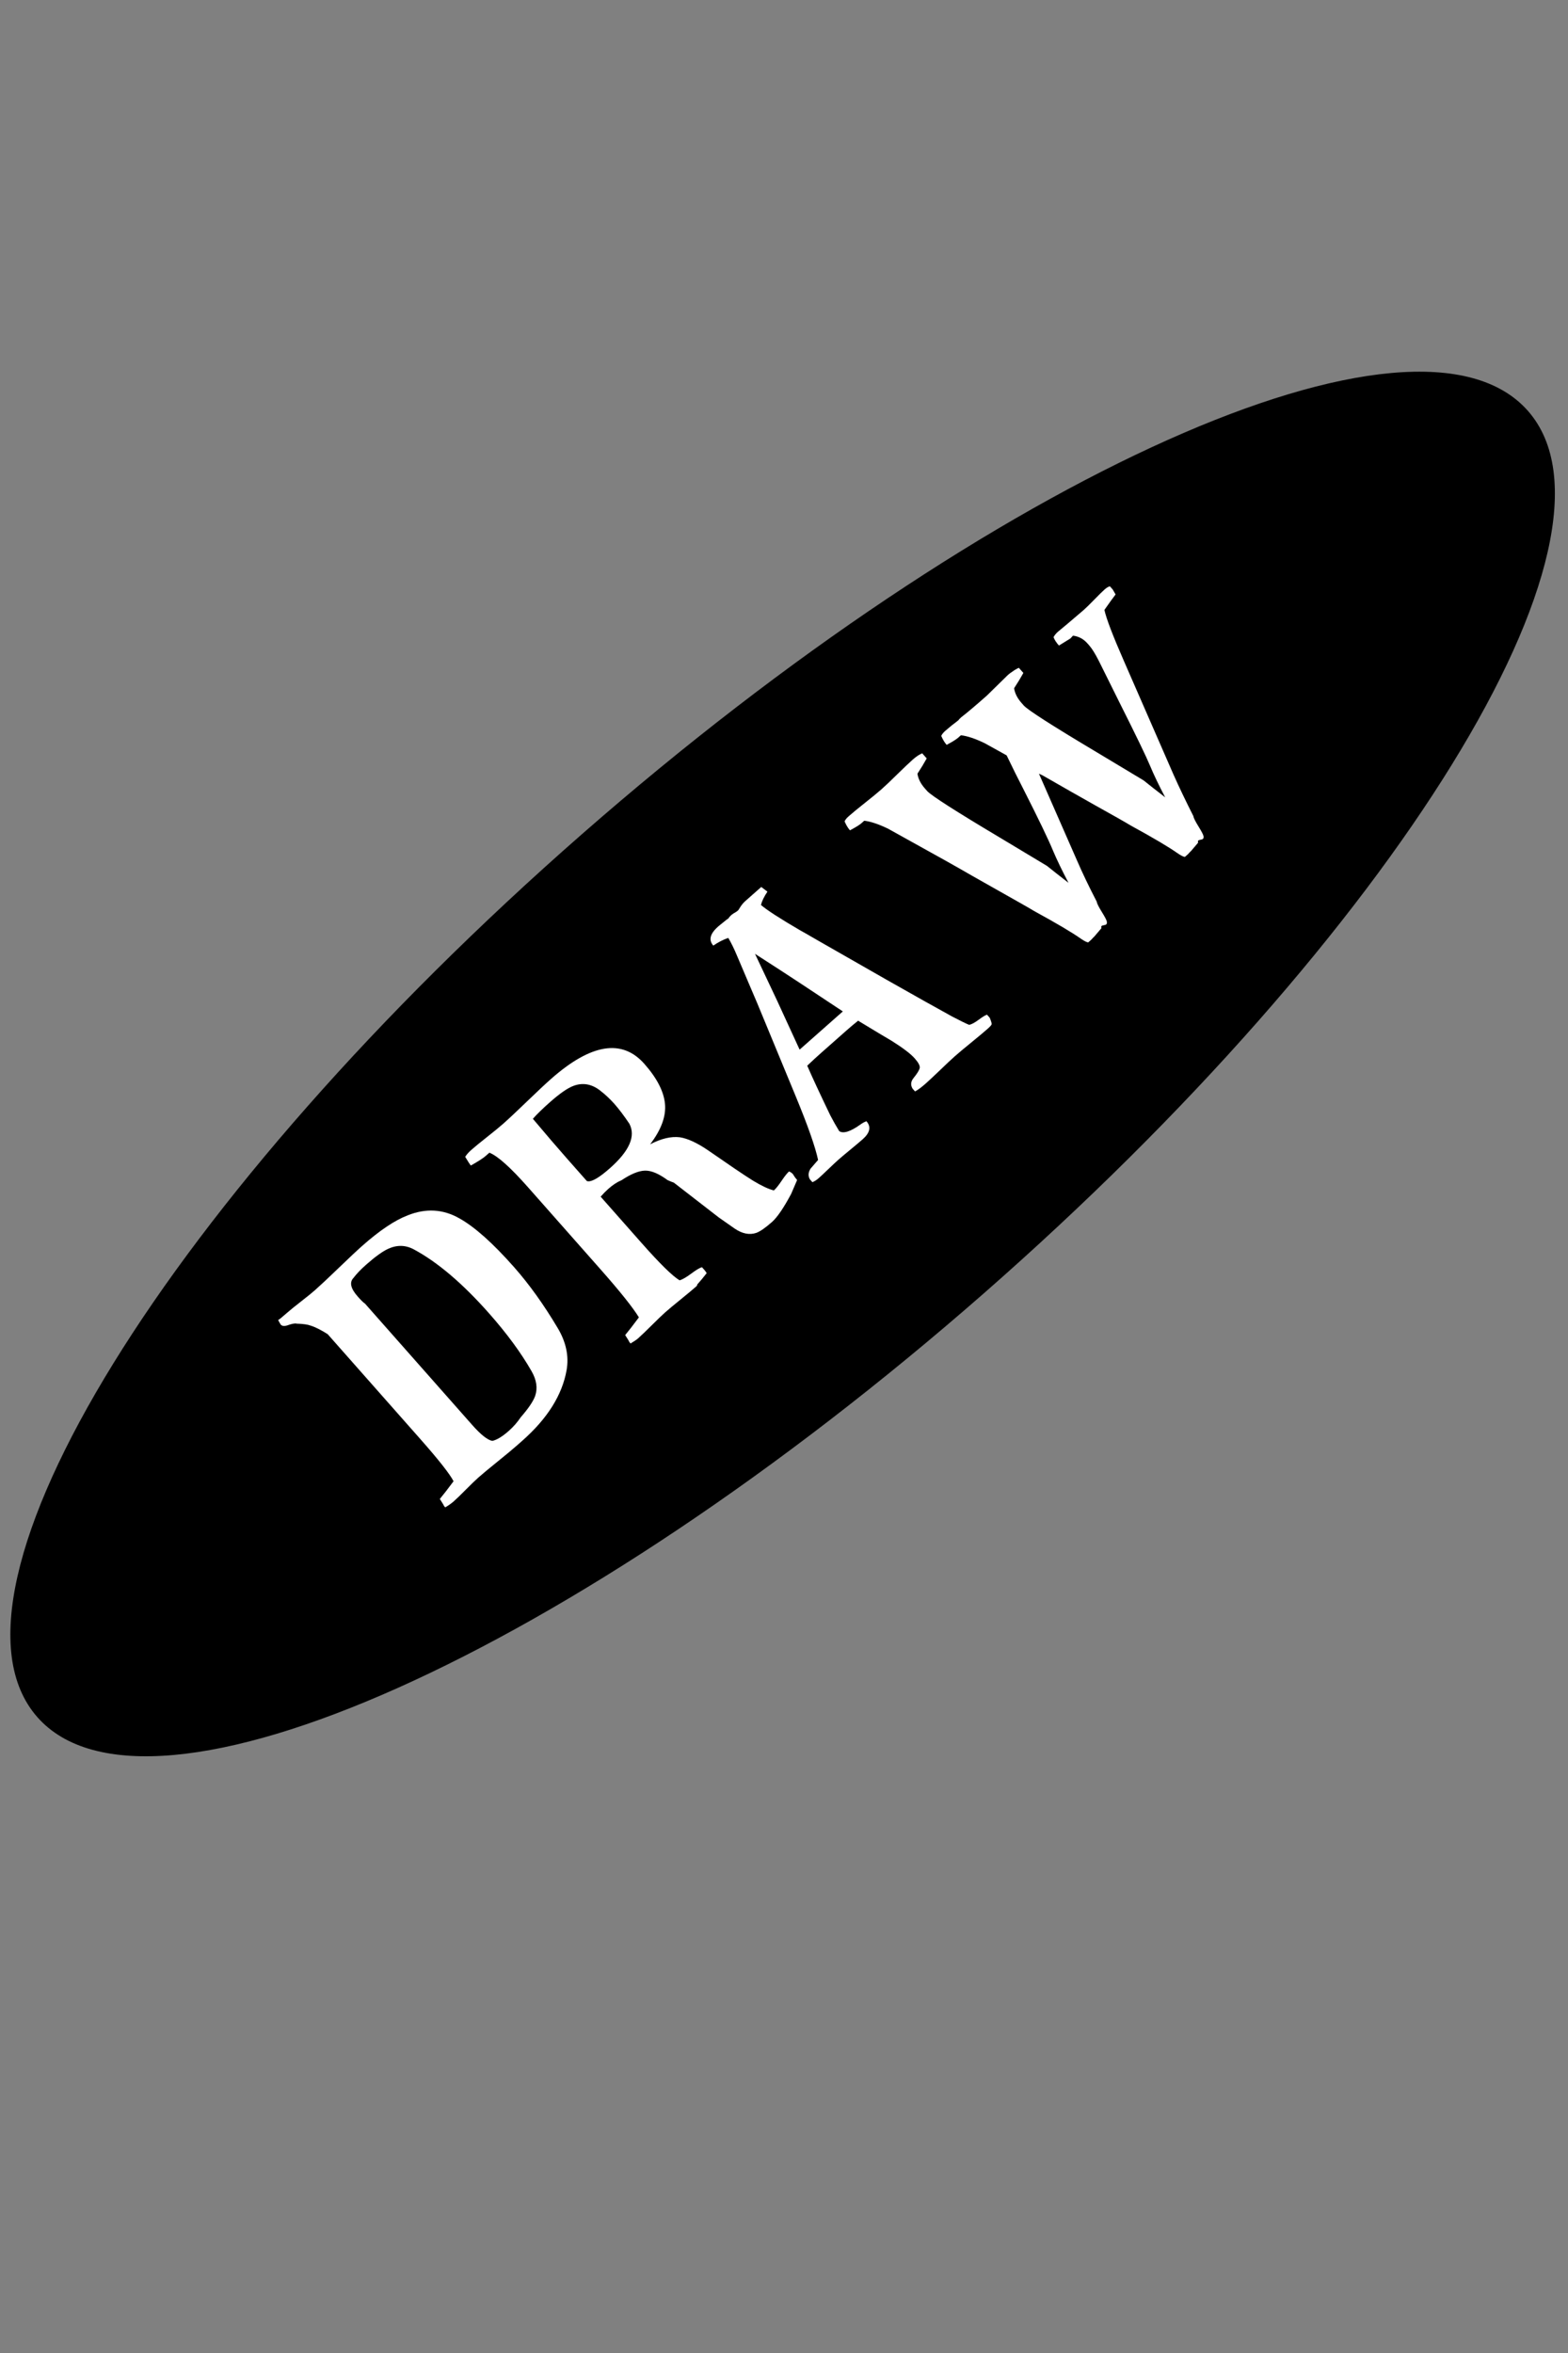 <?xml version="1.0" encoding="UTF-8"?>
<!-- Generated by Pixelmator Pro 2.4.5 -->
<svg width="500" height="750" viewBox="0 0 500 750" xmlns="http://www.w3.org/2000/svg" xmlns:xlink="http://www.w3.org/1999/xlink">
    <rect x="0" y="0" width="500" height="750" fill="#808080" stroke="none"/>
    <path id="Ellipse" fill="#000000" fill-rule="evenodd" stroke="none" d="M 185.488 265.952 C 54.202 380.89 -23.54 506.831 11.845 547.25 C 47.231 587.669 182.345 527.259 313.631 412.322 C 444.917 297.384 522.659 171.443 487.274 131.024 C 451.888 90.605 316.774 151.015 185.488 265.952 Z"/>
    <path id="DRAW" fill="#ffffff" fill-rule="evenodd" stroke="none" d="M 141.973 480.459 L 141.572 480.006 C 141.579 479.892 141.139 479.15 140.252 477.781 C 141.301 476.532 142.759 474.65 144.629 472.137 C 143.403 469.775 139.851 465.27 133.975 458.621 L 104.488 425.256 C 102.288 423.863 100.459 422.949 99 422.516 C 98.164 422.178 96.69 421.973 94.58 421.9 C 94.018 421.751 93.005 421.946 91.543 422.484 C 90.611 422.77 89.931 422.671 89.504 422.188 C 89.253 421.785 88.98 421.299 88.686 420.734 C 88.868 420.732 89.817 419.974 91.535 418.455 C 92.502 417.6 93.991 416.392 96.002 414.83 C 98.013 413.268 99.47 412.086 100.377 411.285 C 102.13 409.736 104.678 407.352 108.02 404.129 C 111.362 400.906 113.88 398.547 115.572 397.051 C 121.073 392.19 125.871 388.97 129.969 387.395 C 135.77 385.066 141.265 385.377 146.455 388.326 C 151.318 391.026 157.141 396.214 163.926 403.891 C 168.734 409.331 173.365 415.788 177.818 423.264 C 180.512 427.773 181.464 432.261 180.674 436.727 C 179.271 444.641 174.58 452.124 166.602 459.176 L 164.879 460.697 C 163.549 461.872 161.486 463.589 158.689 465.846 C 155.893 468.102 153.83 469.817 152.5 470.992 C 151.593 471.793 150.287 473.056 148.58 474.779 C 146.874 476.503 145.567 477.765 144.66 478.566 C 143.935 479.207 143.04 479.839 141.973 480.459 Z M 88.686 420.734 C 88.656 420.735 88.644 420.717 88.654 420.678 C 88.665 420.698 88.675 420.715 88.686 420.734 Z M 156.994 459.27 C 158.442 458.959 160.195 457.894 162.25 456.078 C 163.701 454.796 164.96 453.359 166.029 451.768 C 168.489 448.948 170.031 446.671 170.652 444.938 C 171.49 442.475 171.108 439.851 169.508 437.066 C 166.155 431.202 161.649 425.067 155.986 418.66 C 147.546 409.11 139.535 402.3 131.957 398.232 C 129.302 396.811 126.562 396.757 123.738 398.068 C 121.974 398.874 119.642 400.559 116.74 403.123 C 115.048 404.619 113.704 406.022 112.709 407.332 C 111.365 408.735 111.815 410.705 114.059 413.244 C 115.127 414.453 115.908 415.215 116.402 415.531 L 150.539 454.156 C 153.317 457.299 155.467 459.004 156.994 459.27 Z M 201.076 428.223 L 200.676 427.77 C 200.683 427.656 200.243 426.914 199.355 425.545 C 200.404 424.295 201.863 422.414 203.732 419.9 C 201.759 416.693 197.7 411.613 191.557 404.662 L 168.4 378.459 C 162.791 372.112 158.676 368.429 156.053 367.41 L 154.873 368.453 C 154.087 369.148 152.509 370.164 150.141 371.504 L 150.061 371.414 C 149.847 371.172 149.273 370.278 148.34 368.734 C 148.784 368.019 149.429 367.289 150.275 366.541 C 151.363 365.579 153.049 364.197 155.332 362.395 C 157.615 360.592 159.301 359.21 160.389 358.248 C 162.142 356.699 164.689 354.315 168.031 351.092 C 171.373 347.869 173.921 345.483 175.674 343.934 C 188.428 332.662 198.356 331.045 205.461 339.084 C 209.467 343.617 211.663 347.867 212.047 351.834 C 212.431 355.801 210.85 360.105 207.307 364.744 C 210.849 362.905 214.01 362.157 216.789 362.5 C 219.28 362.882 222.281 364.268 225.791 366.656 L 234.014 372.307 C 236.701 374.13 238.762 375.485 240.193 376.373 C 242.949 378.029 245.142 379.051 246.775 379.438 C 247.44 378.85 248.261 377.829 249.236 376.375 C 250.212 374.921 251.001 373.925 251.605 373.391 C 252.107 373.593 252.519 373.876 252.84 374.238 C 253.253 374.95 253.701 375.577 254.182 376.121 C 253.716 377.178 253.082 378.655 252.279 380.549 C 249.888 385.03 247.847 388.018 246.154 389.514 C 244.039 391.383 242.368 392.538 241.141 392.977 C 238.981 393.701 236.695 393.244 234.281 391.609 L 229.186 388.039 L 214.869 376.955 C 214.421 376.813 213.751 376.542 212.861 376.145 C 210.074 374.087 207.679 373.081 205.676 373.129 C 203.673 373.177 201.181 374.196 198.201 376.184 C 196.853 376.729 195.453 377.642 194.002 378.924 C 193.216 379.618 192.393 380.454 191.533 381.43 L 204.514 396.117 C 210.39 402.766 214.458 406.76 216.719 408.1 C 217.651 407.814 218.896 407.091 220.453 405.93 C 222.011 404.768 223.139 404.096 223.836 403.91 L 224.637 404.816 C 224.904 405.119 225.141 405.447 225.348 405.803 C 224.292 407.166 223.274 408.39 222.293 409.473 C 222.4 409.594 222.271 409.814 221.908 410.135 C 220.881 411.043 219.27 412.387 217.074 414.166 C 214.879 415.945 213.236 417.314 212.148 418.275 C 211.181 419.13 209.738 420.513 207.82 422.424 C 205.902 424.334 204.43 425.744 203.402 426.652 C 202.979 427.026 202.204 427.549 201.076 428.223 Z M 259.061 376.816 L 258.26 375.908 C 257.64 374.841 257.71 373.703 258.471 372.492 C 258.471 372.492 259.269 371.571 260.869 369.727 C 259.983 365.557 257.601 358.781 253.723 349.398 L 243.354 324.328 C 242.362 321.867 240.843 318.257 238.793 313.502 L 235.199 305.051 C 234.155 302.529 233.166 300.497 232.232 298.953 C 230.657 299.485 229.064 300.3 227.453 301.4 C 225.797 299.527 226.472 297.369 229.48 294.926 C 231.408 293.33 232.308 292.643 232.18 292.863 C 232.624 292.148 233.232 291.557 234.004 291.09 C 234.95 290.577 235.49 290.153 235.625 289.818 C 236.265 288.715 236.917 287.869 237.582 287.281 L 242.75 282.715 L 244.715 284.207 C 243.645 285.798 242.957 287.213 242.652 288.451 C 244.497 290.051 248.646 292.736 255.1 296.506 C 255.488 296.701 257.559 297.886 261.311 300.061 L 282.838 312.361 C 292.114 317.62 299.048 321.506 303.637 324.018 C 306.239 325.378 308.041 326.261 309.045 326.666 C 309.856 326.487 310.86 325.948 312.059 325.051 C 313.257 324.153 314.147 323.609 314.73 323.416 L 315.613 324.414 C 316.059 325.527 316.259 326.21 316.215 326.465 C 316.171 326.719 315.725 327.221 314.879 327.969 C 313.791 328.93 312.073 330.367 309.727 332.279 C 307.38 334.192 305.633 335.655 304.484 336.67 C 303.457 337.578 301.909 339.027 299.844 341.014 C 297.778 343.001 296.201 344.474 295.113 345.436 C 293.844 346.557 292.737 347.376 291.791 347.889 L 290.99 346.982 C 290.317 345.855 290.414 344.746 291.281 343.656 C 292.518 342.132 293.186 341.031 293.285 340.352 C 293.384 339.672 292.845 338.668 291.67 337.338 C 290.388 335.887 287.932 334.022 284.301 331.74 C 282.314 330.589 278.759 328.454 273.637 325.338 C 272.374 326.346 271.109 327.411 269.84 328.533 L 261.861 335.584 C 260.411 336.866 258.926 338.232 257.408 339.682 C 258.959 343.263 261.405 348.529 264.748 355.479 C 265.667 357.25 266.621 358.937 267.607 360.541 C 268.925 361.422 271.199 360.706 274.428 358.391 C 275.086 357.917 275.706 357.583 276.289 357.391 C 277.838 359.143 277.434 361.061 275.076 363.145 C 274.23 363.892 272.935 364.985 271.189 366.42 C 269.444 367.855 268.147 368.947 267.301 369.695 C 266.575 370.336 265.529 371.313 264.162 372.629 C 262.795 373.945 261.749 374.923 261.023 375.564 C 260.419 376.099 259.765 376.517 259.061 376.816 Z M 187.662 376.537 C 189.042 376.554 191.321 375.158 194.494 372.354 C 200.72 366.851 202.782 362.122 200.684 358.164 C 198.956 355.6 197.37 353.501 195.928 351.869 C 194.539 350.298 193 348.859 191.309 347.555 C 188.635 345.504 185.836 345.017 182.912 346.094 C 181.041 346.778 178.534 348.509 175.391 351.287 C 173.033 353.37 171.21 355.144 169.92 356.607 C 174.393 361.912 177.992 366.107 180.717 369.189 L 187.127 376.443 C 187.288 376.503 187.465 376.535 187.662 376.537 Z M 254.98 334.561 L 268.762 322.381 L 254.762 313.115 C 251.412 310.908 246.741 307.877 240.75 304.021 L 247.801 318.943 C 248.76 321.003 251.152 326.209 254.98 334.561 Z M 347.008 300.381 C 346.552 300.353 345.776 299.96 344.68 299.207 C 341.832 297.203 336.87 294.268 329.793 290.402 C 329.077 289.958 327.644 289.127 325.49 287.908 L 310 279.152 C 307.793 277.873 304.977 276.271 301.553 274.346 L 283.152 264.123 C 280.155 262.681 277.636 261.84 275.594 261.6 L 274.688 262.4 C 274.083 262.935 272.865 263.689 271.033 264.662 C 270.392 263.937 269.821 262.986 269.322 261.812 C 269.525 261.311 269.958 260.767 270.623 260.18 C 271.771 259.165 273.518 257.729 275.861 255.873 C 278.205 254.017 279.951 252.581 281.1 251.566 C 282.248 250.551 283.915 248.969 286.105 246.818 C 288.296 244.668 289.965 243.085 291.113 242.07 C 292.141 241.162 293.125 240.509 294.064 240.109 L 295.506 241.74 C 295.25 242.182 294.804 242.955 294.164 244.059 L 292.549 246.615 C 292.792 248.23 293.581 249.794 294.916 251.305 L 295.637 252.121 C 296.919 253.572 304.727 258.567 319.059 267.109 C 321.814 268.765 326.745 271.727 333.854 275.994 C 335.377 277.231 337.668 279.031 340.723 281.391 C 338.677 277.493 337.055 274.135 335.857 271.318 C 334.367 267.683 331.15 260.998 326.207 251.264 C 324.675 248.312 322.946 244.833 321.021 240.828 L 320.941 240.738 C 316.908 238.489 314.587 237.202 313.979 236.879 C 310.981 235.437 308.462 234.596 306.42 234.355 L 305.514 235.156 C 304.909 235.69 303.691 236.445 301.859 237.418 C 301.218 236.693 300.648 235.742 300.148 234.568 C 300.351 234.066 300.784 233.523 301.449 232.936 C 302.598 231.921 303.982 230.804 305.6 229.59 C 305.728 229.369 306.034 229.047 306.518 228.619 C 308.377 227.191 311.09 224.9 314.656 221.748 C 315.933 220.512 318.182 218.308 321.406 215.135 C 321.829 214.761 322.25 214.446 322.666 214.186 C 323.445 213.605 324.186 213.165 324.891 212.865 L 326.332 214.496 C 326.076 214.938 325.63 215.711 324.99 216.814 L 323.375 219.371 C 323.618 220.986 324.407 222.549 325.742 224.061 L 326.463 224.877 C 327.745 226.328 335.553 231.323 349.885 239.865 C 352.64 241.521 357.571 244.484 364.68 248.752 C 366.204 249.989 368.494 251.786 371.549 254.146 C 369.503 250.249 367.884 246.862 366.689 243.988 C 365.495 241.114 362.276 234.458 357.033 224.02 C 355.814 221.544 353.604 217.093 350.4 210.666 C 349.228 208.365 348.214 206.731 347.359 205.764 L 346.719 205.039 C 345.49 203.649 343.967 202.84 342.152 202.613 L 341.326 203.506 C 340.434 204.079 339.215 204.832 337.672 205.766 C 336.817 204.799 336.244 203.906 335.951 203.088 C 336.274 202.479 336.739 201.909 337.344 201.375 C 338.848 200.153 341.561 197.862 345.482 194.504 C 346.329 193.756 347.485 192.627 348.949 191.117 C 350.414 189.607 351.509 188.534 352.234 187.893 C 352.899 187.305 353.461 186.967 353.924 186.881 L 354.807 187.879 L 355.736 189.479 C 354.929 190.515 353.741 192.156 352.174 194.402 C 352.749 197.124 354.84 202.597 358.447 210.82 L 374.223 246.939 C 375.98 250.877 378.081 255.265 380.525 260.102 C 380.604 260.678 381.15 261.782 382.164 263.416 C 383.178 265.05 383.712 266.083 383.771 266.516 C 383.831 266.948 383.769 267.244 383.588 267.404 C 383.467 267.511 383.219 267.596 382.844 267.658 C 382.468 267.721 382.22 267.807 382.1 267.914 C 381.979 268.021 381.966 268.247 382.059 268.596 C 382.059 268.596 381.689 269.032 380.949 269.9 L 379.84 271.203 C 379.598 271.417 379.262 271.766 378.832 272.254 L 377.834 273.137 C 377.379 273.109 376.602 272.718 375.506 271.965 C 372.658 269.96 367.696 267.024 360.619 263.158 C 359.904 262.714 358.47 261.883 356.316 260.664 L 349.273 256.715 C 344.358 253.954 338.726 250.751 332.379 247.102 L 331.295 246.605 L 343.395 274.184 C 345.145 278.235 347.247 282.623 349.699 287.346 C 349.778 287.922 350.322 289.026 351.336 290.66 C 352.35 292.294 352.886 293.328 352.945 293.76 C 353.004 294.192 352.943 294.488 352.762 294.648 C 352.641 294.755 352.393 294.84 352.018 294.902 C 351.642 294.965 351.394 295.049 351.273 295.156 C 351.153 295.263 351.14 295.491 351.232 295.84 C 351.232 295.84 350.862 296.274 350.123 297.143 L 349.014 298.447 C 348.772 298.661 348.436 299.01 348.006 299.498 L 347.008 300.381 Z"/>
</svg>

